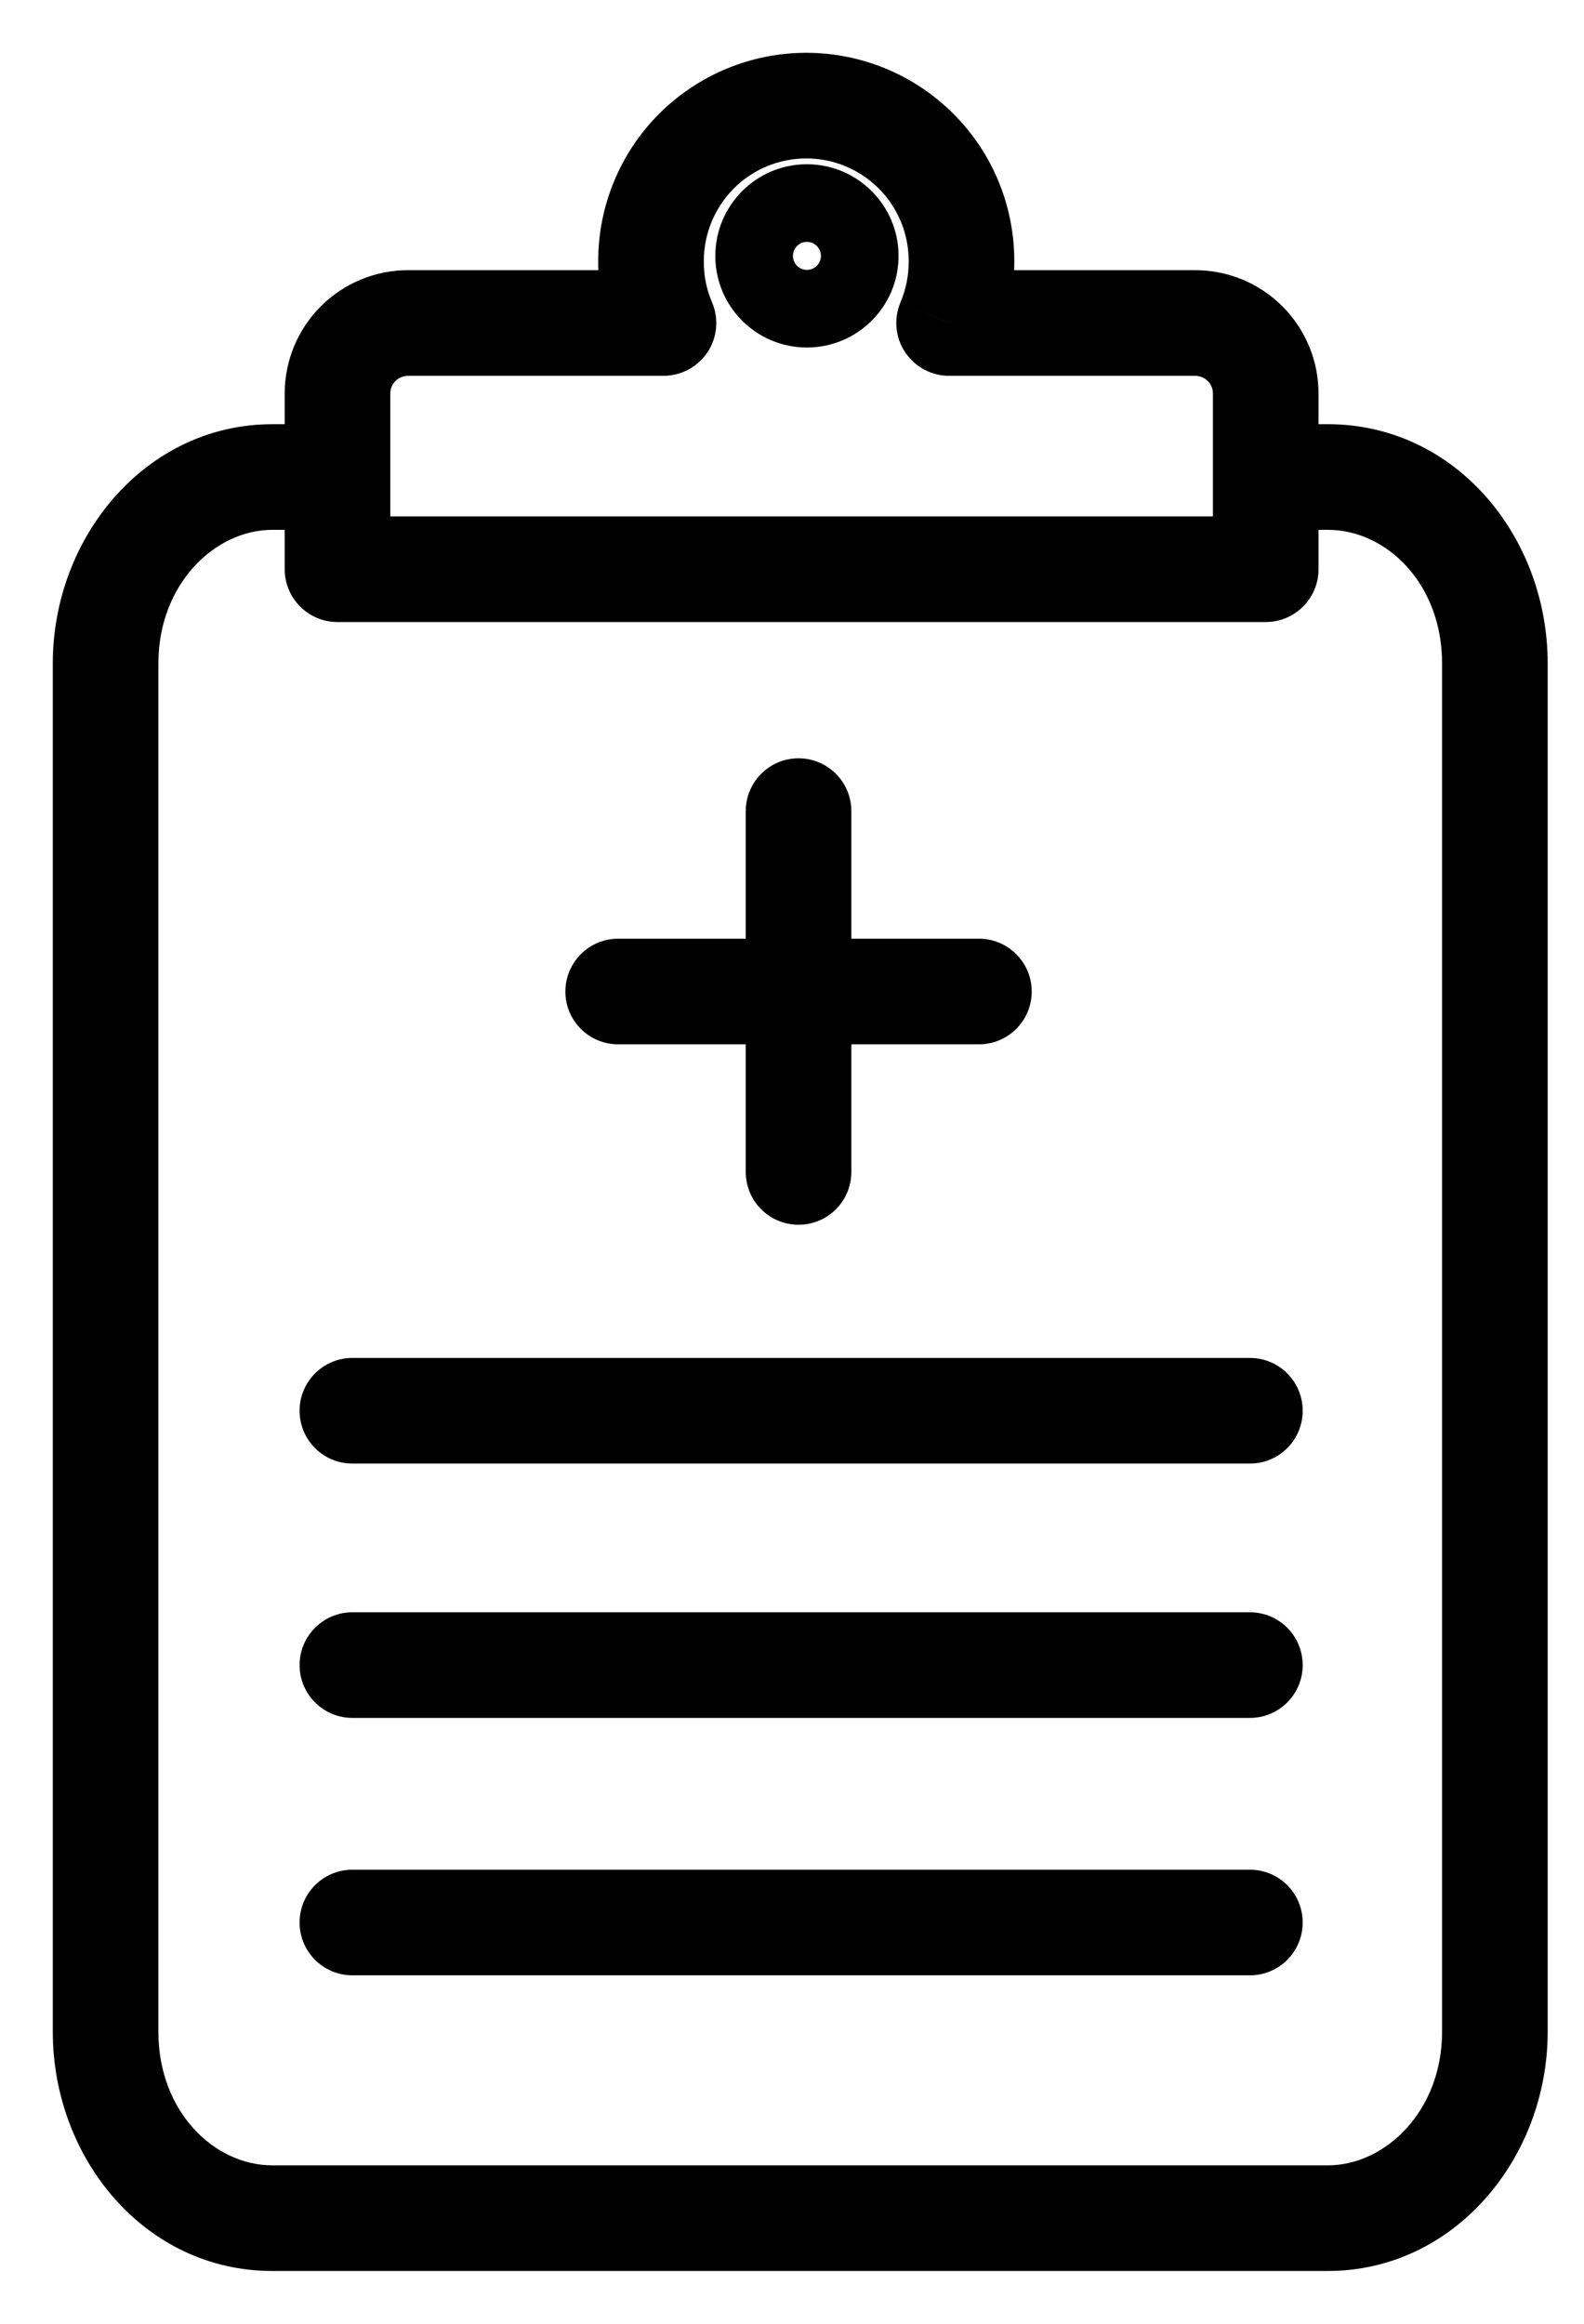 <svg width="15" height="22" viewBox="0 0 15 22" fill="none" xmlns="http://www.w3.org/2000/svg">
<path d="M3.167 5.016C3.443 5.016 3.667 4.792 3.667 4.516C3.667 4.24 3.443 4.016 3.167 4.016V5.016ZM11.986 5.389V5.889C12.262 5.889 12.486 5.665 12.486 5.389H11.986ZM8.988 3.058L8.527 2.863C8.462 3.018 8.478 3.195 8.571 3.334C8.664 3.474 8.82 3.558 8.988 3.558V3.058ZM9.105 2.47H8.605L8.605 2.472L9.105 2.47ZM6.165 2.47L6.665 2.476V2.47H6.165ZM6.283 3.058V3.558C6.451 3.558 6.608 3.473 6.701 3.333C6.793 3.192 6.809 3.015 6.742 2.86L6.283 3.058ZM3.196 5.389H2.696C2.696 5.665 2.92 5.889 3.196 5.889V5.389ZM8.062 7.679C8.062 7.403 7.838 7.179 7.562 7.179C7.286 7.179 7.062 7.403 7.062 7.679H8.062ZM7.062 11.095C7.062 11.372 7.286 11.595 7.562 11.595C7.838 11.595 8.062 11.372 8.062 11.095H7.062ZM9.27 9.887C9.546 9.887 9.77 9.664 9.77 9.387C9.77 9.111 9.546 8.887 9.27 8.887V9.887ZM5.854 8.887C5.578 8.887 5.354 9.111 5.354 9.387C5.354 9.664 5.578 9.887 5.854 9.887V8.887ZM3.337 12.856C3.061 12.856 2.837 13.08 2.837 13.356C2.837 13.633 3.061 13.856 3.337 13.856V12.856ZM11.836 13.856C12.113 13.856 12.336 13.633 12.336 13.356C12.336 13.08 12.113 12.856 11.836 12.856V13.856ZM3.337 15.264C3.061 15.264 2.837 15.488 2.837 15.764C2.837 16.04 3.061 16.264 3.337 16.264V15.264ZM11.836 16.264C12.113 16.264 12.336 16.04 12.336 15.764C12.336 15.488 12.113 15.264 11.836 15.264V16.264ZM3.337 17.701C3.061 17.701 2.837 17.925 2.837 18.201C2.837 18.477 3.061 18.701 3.337 18.701V17.701ZM11.836 18.701C12.113 18.701 12.336 18.477 12.336 18.201C12.336 17.925 12.113 17.701 11.836 17.701V18.701ZM11.986 5.016H12.574V4.016H11.986V5.016ZM12.574 5.016C13.129 5.016 13.656 5.526 13.656 6.28H14.656C14.656 5.082 13.784 4.016 12.574 4.016V5.016ZM13.656 6.28V19.236H14.656V6.28H13.656ZM13.656 19.236C13.656 19.983 13.121 20.5 12.574 20.5V21.5C13.774 21.5 14.656 20.429 14.656 19.236H13.656ZM12.574 20.5H2.579V21.5H12.574V20.5ZM2.579 20.5C2.026 20.5 1.5 19.989 1.5 19.236H0.5C0.5 20.429 1.368 21.5 2.579 21.5V20.5ZM1.5 19.236V6.28H0.5V19.236H1.5ZM1.5 6.28C1.5 5.53 2.035 5.016 2.579 5.016V4.016C1.382 4.016 0.5 5.084 0.5 6.28H1.5ZM2.579 5.016H3.167V4.016H2.579V5.016ZM12.486 5.389V4.516H11.486V5.389H12.486ZM12.486 4.516V3.725H11.486V4.516H12.486ZM12.486 3.725C12.486 3.416 12.363 3.119 12.144 2.9L11.437 3.607C11.469 3.638 11.486 3.681 11.486 3.725H12.486ZM12.144 2.9C11.925 2.681 11.629 2.558 11.319 2.558V3.558C11.363 3.558 11.406 3.576 11.437 3.607L12.144 2.9ZM11.319 2.558H8.988V3.558H11.319V2.558ZM9.448 3.252C9.553 3.004 9.607 2.737 9.605 2.468L8.605 2.472C8.606 2.607 8.579 2.74 8.527 2.863L9.448 3.252ZM9.605 2.47C9.605 1.947 9.398 1.446 9.028 1.077L8.321 1.784C8.503 1.966 8.605 2.213 8.605 2.47H9.605ZM9.028 1.077C8.659 0.708 8.158 0.5 7.635 0.5V1.5C7.893 1.5 8.139 1.602 8.321 1.784L9.028 1.077ZM7.635 0.5C7.113 0.5 6.612 0.708 6.242 1.077L6.949 1.784C7.131 1.602 7.378 1.5 7.635 1.5V0.5ZM6.242 1.077C5.873 1.446 5.665 1.948 5.665 2.47H6.665C6.665 2.213 6.768 1.966 6.949 1.784L6.242 1.077ZM5.665 2.464C5.662 2.736 5.716 3.006 5.824 3.256L6.742 2.86C6.69 2.739 6.664 2.608 6.665 2.476L5.665 2.464ZM6.283 2.558H3.863V3.558H6.283V2.558ZM3.863 2.558C3.554 2.558 3.257 2.681 3.038 2.9L3.745 3.607C3.776 3.576 3.819 3.558 3.863 3.558V2.558ZM3.038 2.9C2.819 3.119 2.696 3.416 2.696 3.725H3.696C3.696 3.681 3.714 3.638 3.745 3.607L3.038 2.9ZM2.696 3.725V5.389H3.696V3.725H2.696ZM3.196 5.889H11.986V4.889H3.196V5.889ZM7.062 7.679V9.387H8.062V7.679H7.062ZM7.062 9.387V11.095H8.062V9.387H7.062ZM9.27 8.887H7.562V9.887H9.27V8.887ZM7.562 8.887H5.854V9.887H7.562V8.887ZM7.509 2.423C7.509 2.35 7.568 2.29 7.641 2.29V3.29C8.12 3.29 8.509 2.902 8.509 2.423H7.509ZM7.641 2.29C7.714 2.29 7.774 2.35 7.774 2.423H6.774C6.774 2.902 7.162 3.29 7.641 3.29V2.29ZM7.774 2.423C7.774 2.496 7.714 2.555 7.641 2.555V1.555C7.162 1.555 6.774 1.944 6.774 2.423H7.774ZM7.641 2.555C7.568 2.555 7.509 2.496 7.509 2.423H8.509C8.509 1.944 8.12 1.555 7.641 1.555V2.555ZM3.337 13.856H11.836V12.856H3.337V13.856ZM3.337 16.264H11.836V15.264H3.337V16.264ZM3.337 18.701H11.836V17.701H3.337V18.701Z" fill="url(#paint0_linear_4072_824)"/>
<defs>
<linearGradient id="paint0_linear_4072_824" x1="7.578" y1="1" x2="7.578" y2="21" gradientUnits="userSpaceOnUse">
<stop offset="1"/>
</linearGradient>
</defs>
</svg>
